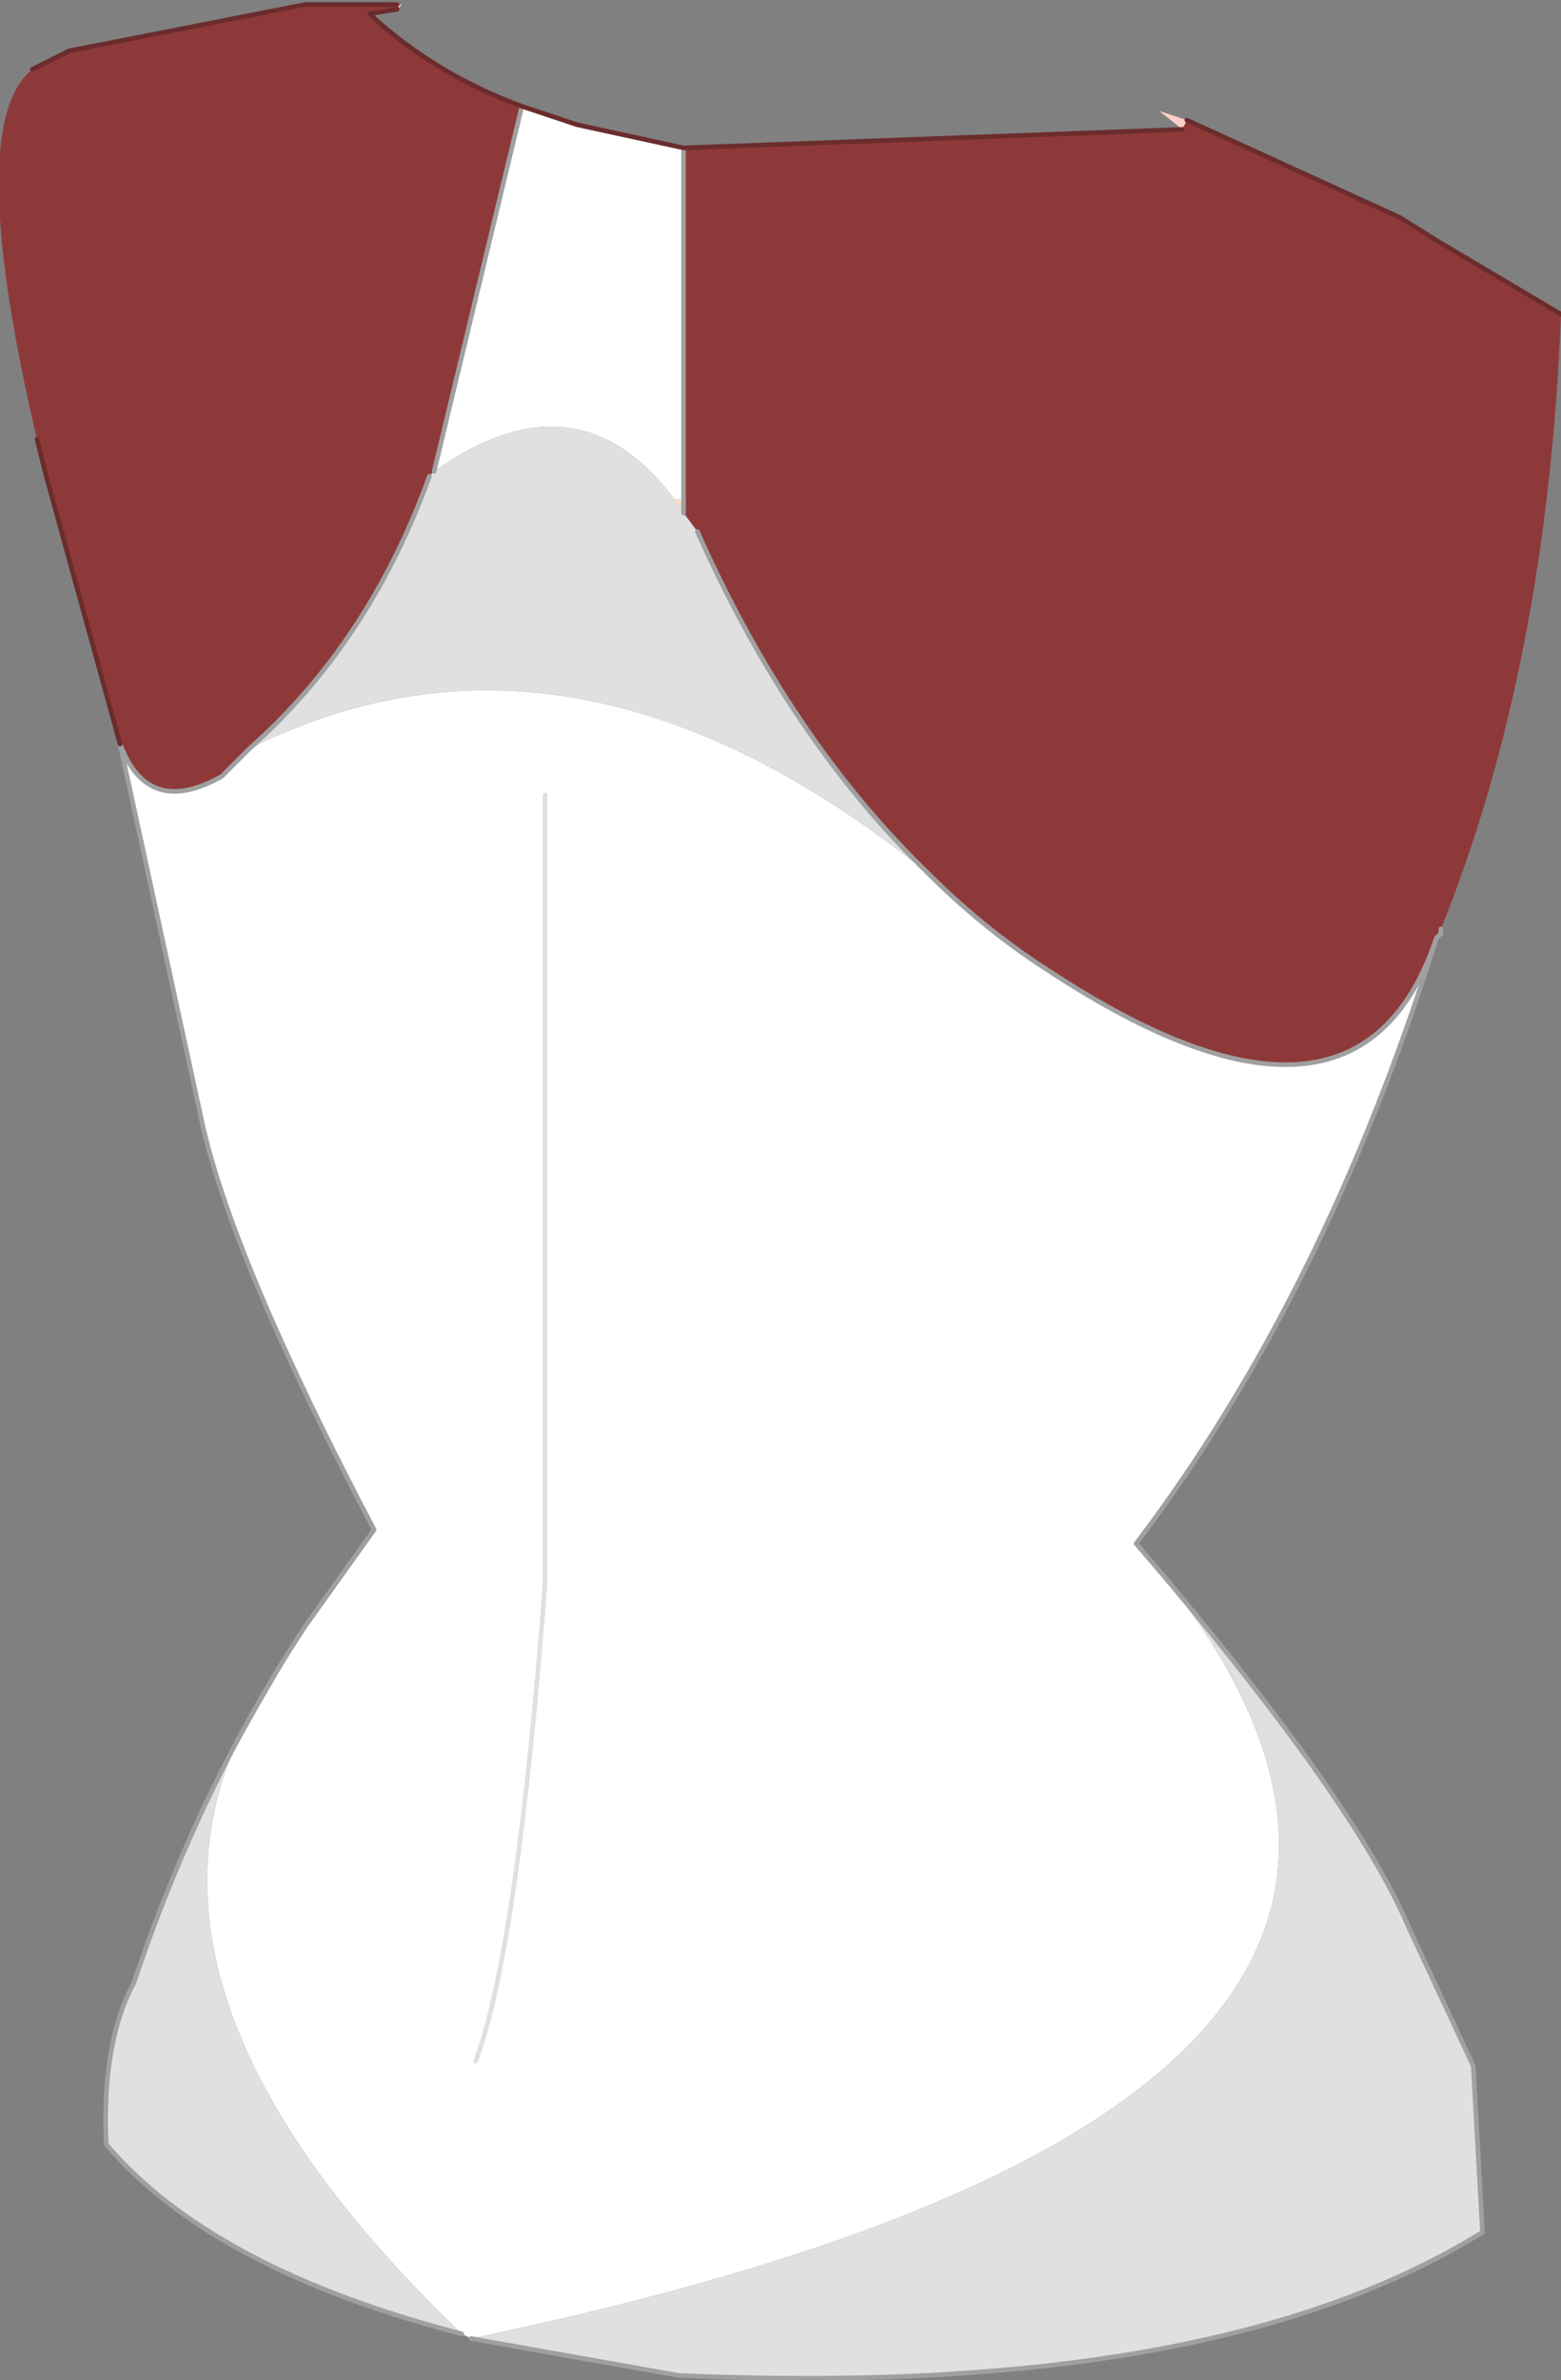 <?xml version="1.0" encoding="UTF-8" standalone="no"?>
<svg xmlns:xlink="http://www.w3.org/1999/xlink" height="25.75px" width="16.9px" xmlns="http://www.w3.org/2000/svg">
  <rect width="100%" height="100%" fill="#808080" stroke="none"/>
  <g transform="matrix(1.0, 0.0, 0.0, 1.0, 8.65, 10.65)">
    <path d="M-4.35 -10.6 L-4.15 -10.6 -4.3 -10.6 -4.35 -10.6 M4.15 -9.25 L3.9 -9.45 4.2 -9.35 4.15 -9.25" fill="#fbd0c6" fill-rule="evenodd" stroke="none"/>
    <path d="M-4.3 -10.6 L-4.35 -10.55 -4.35 -10.6 -4.3 -10.6" fill="#f5dfc5" fill-rule="evenodd" stroke="none"/>
    <path d="M-1.25 -5.1 L-1.35 -5.25 -1.25 -5.25 -1.25 -5.1" fill="#ffdfc8" fill-rule="evenodd" stroke="none"/>
    <path d="M4.2 -9.35 L6.5 -8.3 6.9 -8.05 8.25 -7.25 Q8.1 -3.45 6.95 -0.6 L6.95 -0.55 6.9 -0.5 Q6.05 2.05 2.7 -0.15 2.0 -0.6 1.4 -1.2 -0.1 -2.65 -1.1 -4.9 L-1.25 -5.1 -1.25 -5.25 -1.25 -9.05 4.15 -9.25 4.2 -9.35 M-7.35 -2.6 L-8.15 -5.5 -8.25 -5.9 Q-9.05 -9.3 -8.3 -9.9 L-8.0 -10.05 -7.9 -10.1 -5.35 -10.6 -4.35 -10.6 -4.35 -10.55 -4.65 -10.5 Q-3.95 -9.85 -3.0 -9.5 L-3.95 -5.55 -4.0 -5.5 Q-4.65 -3.7 -5.95 -2.55 L-6.25 -2.25 Q-7.05 -1.8 -7.35 -2.6" fill="#8e3939" fill-rule="evenodd" stroke="none"/>
    <path d="M6.9 -0.5 Q5.7 3.35 3.65 6.05 L3.95 6.4 Q8.5 12.15 -3.55 14.65 L-3.65 14.6 Q-7.25 11.15 -6.15 8.35 L-5.35 6.95 -4.6 5.9 Q-6.1 3.05 -6.45 1.55 L-7.35 -2.6 Q-7.05 -1.8 -6.25 -2.25 L-5.95 -2.55 Q-2.45 -4.3 1.4 -1.2 2.0 -0.6 2.7 -0.15 6.05 2.05 6.9 -0.5 M-3.0 -9.5 L-2.4 -9.3 -1.25 -9.05 -1.25 -5.25 -1.35 -5.25 Q-2.4 -6.65 -3.95 -5.55 L-3.0 -9.5 M-3.5 11.65 Q-3.05 10.45 -2.75 6.5 L-2.75 -2.05 -2.75 6.5 Q-3.05 10.45 -3.5 11.65" fill="#ffffff" fill-rule="evenodd" stroke="none"/>
    <path d="M3.95 6.4 Q6.05 8.9 6.6 10.2 L7.3 11.7 7.4 13.5 Q4.5 15.3 -1.3 15.05 L-3.55 14.65 Q8.5 12.15 3.95 6.4 M-3.65 14.6 Q-6.35 13.9 -7.5 12.55 -7.55 11.45 -7.2 10.8 -6.5 8.7 -5.35 6.95 L-6.15 8.35 Q-7.25 11.15 -3.65 14.6 M1.4 -1.2 Q-2.45 -4.3 -5.95 -2.55 -4.65 -3.7 -4.0 -5.5 L-3.95 -5.55 Q-2.4 -6.65 -1.35 -5.25 L-1.25 -5.1 -1.1 -4.9 Q-0.1 -2.65 1.4 -1.2" fill="#e0e0e0" fill-rule="evenodd" stroke="none"/>
    <path d="M6.95 -0.6 L6.95 -0.55 6.9 -0.5 Q5.7 3.35 3.65 6.05 L3.95 6.4 Q6.05 8.9 6.6 10.2 L7.3 11.7 7.4 13.5 Q4.5 15.3 -1.3 15.05 L-3.55 14.65 M-3.65 14.6 Q-6.35 13.9 -7.5 12.55 -7.55 11.45 -7.2 10.8 -6.5 8.7 -5.35 6.95 L-4.6 5.9 Q-6.1 3.05 -6.45 1.55 L-7.35 -2.6 Q-7.05 -1.8 -6.25 -2.25 L-5.95 -2.55 Q-4.65 -3.7 -4.0 -5.5 M6.9 -0.5 Q6.05 2.05 2.7 -0.15 2.0 -0.6 1.4 -1.2 -0.1 -2.65 -1.1 -4.9 M-1.25 -5.1 L-1.25 -5.25 -1.25 -9.05 M-3.0 -9.5 L-3.95 -5.55" fill="none" stroke="#a0a0a0" stroke-linecap="round" stroke-linejoin="round" stroke-width="0.05"/>
    <path d="M4.2 -9.35 L6.5 -8.3 6.9 -8.05 8.25 -7.25 M-7.35 -2.6 L-8.15 -5.5 -8.25 -5.9 M-8.3 -9.9 L-8.0 -10.05 -7.9 -10.1 -5.35 -10.6 -4.35 -10.6 M-4.35 -10.55 L-4.65 -10.5 Q-3.95 -9.85 -3.0 -9.5 L-2.4 -9.3 -1.25 -9.05 4.15 -9.25" fill="none" stroke="#6b2c2c" stroke-linecap="round" stroke-linejoin="round" stroke-width="0.05"/>
    <path d="M-2.75 -2.05 L-2.75 6.5 Q-3.05 10.45 -3.5 11.65" fill="none" stroke="#e0e0e0" stroke-linecap="round" stroke-linejoin="round" stroke-width="0.05"/>
  </g>
</svg>
